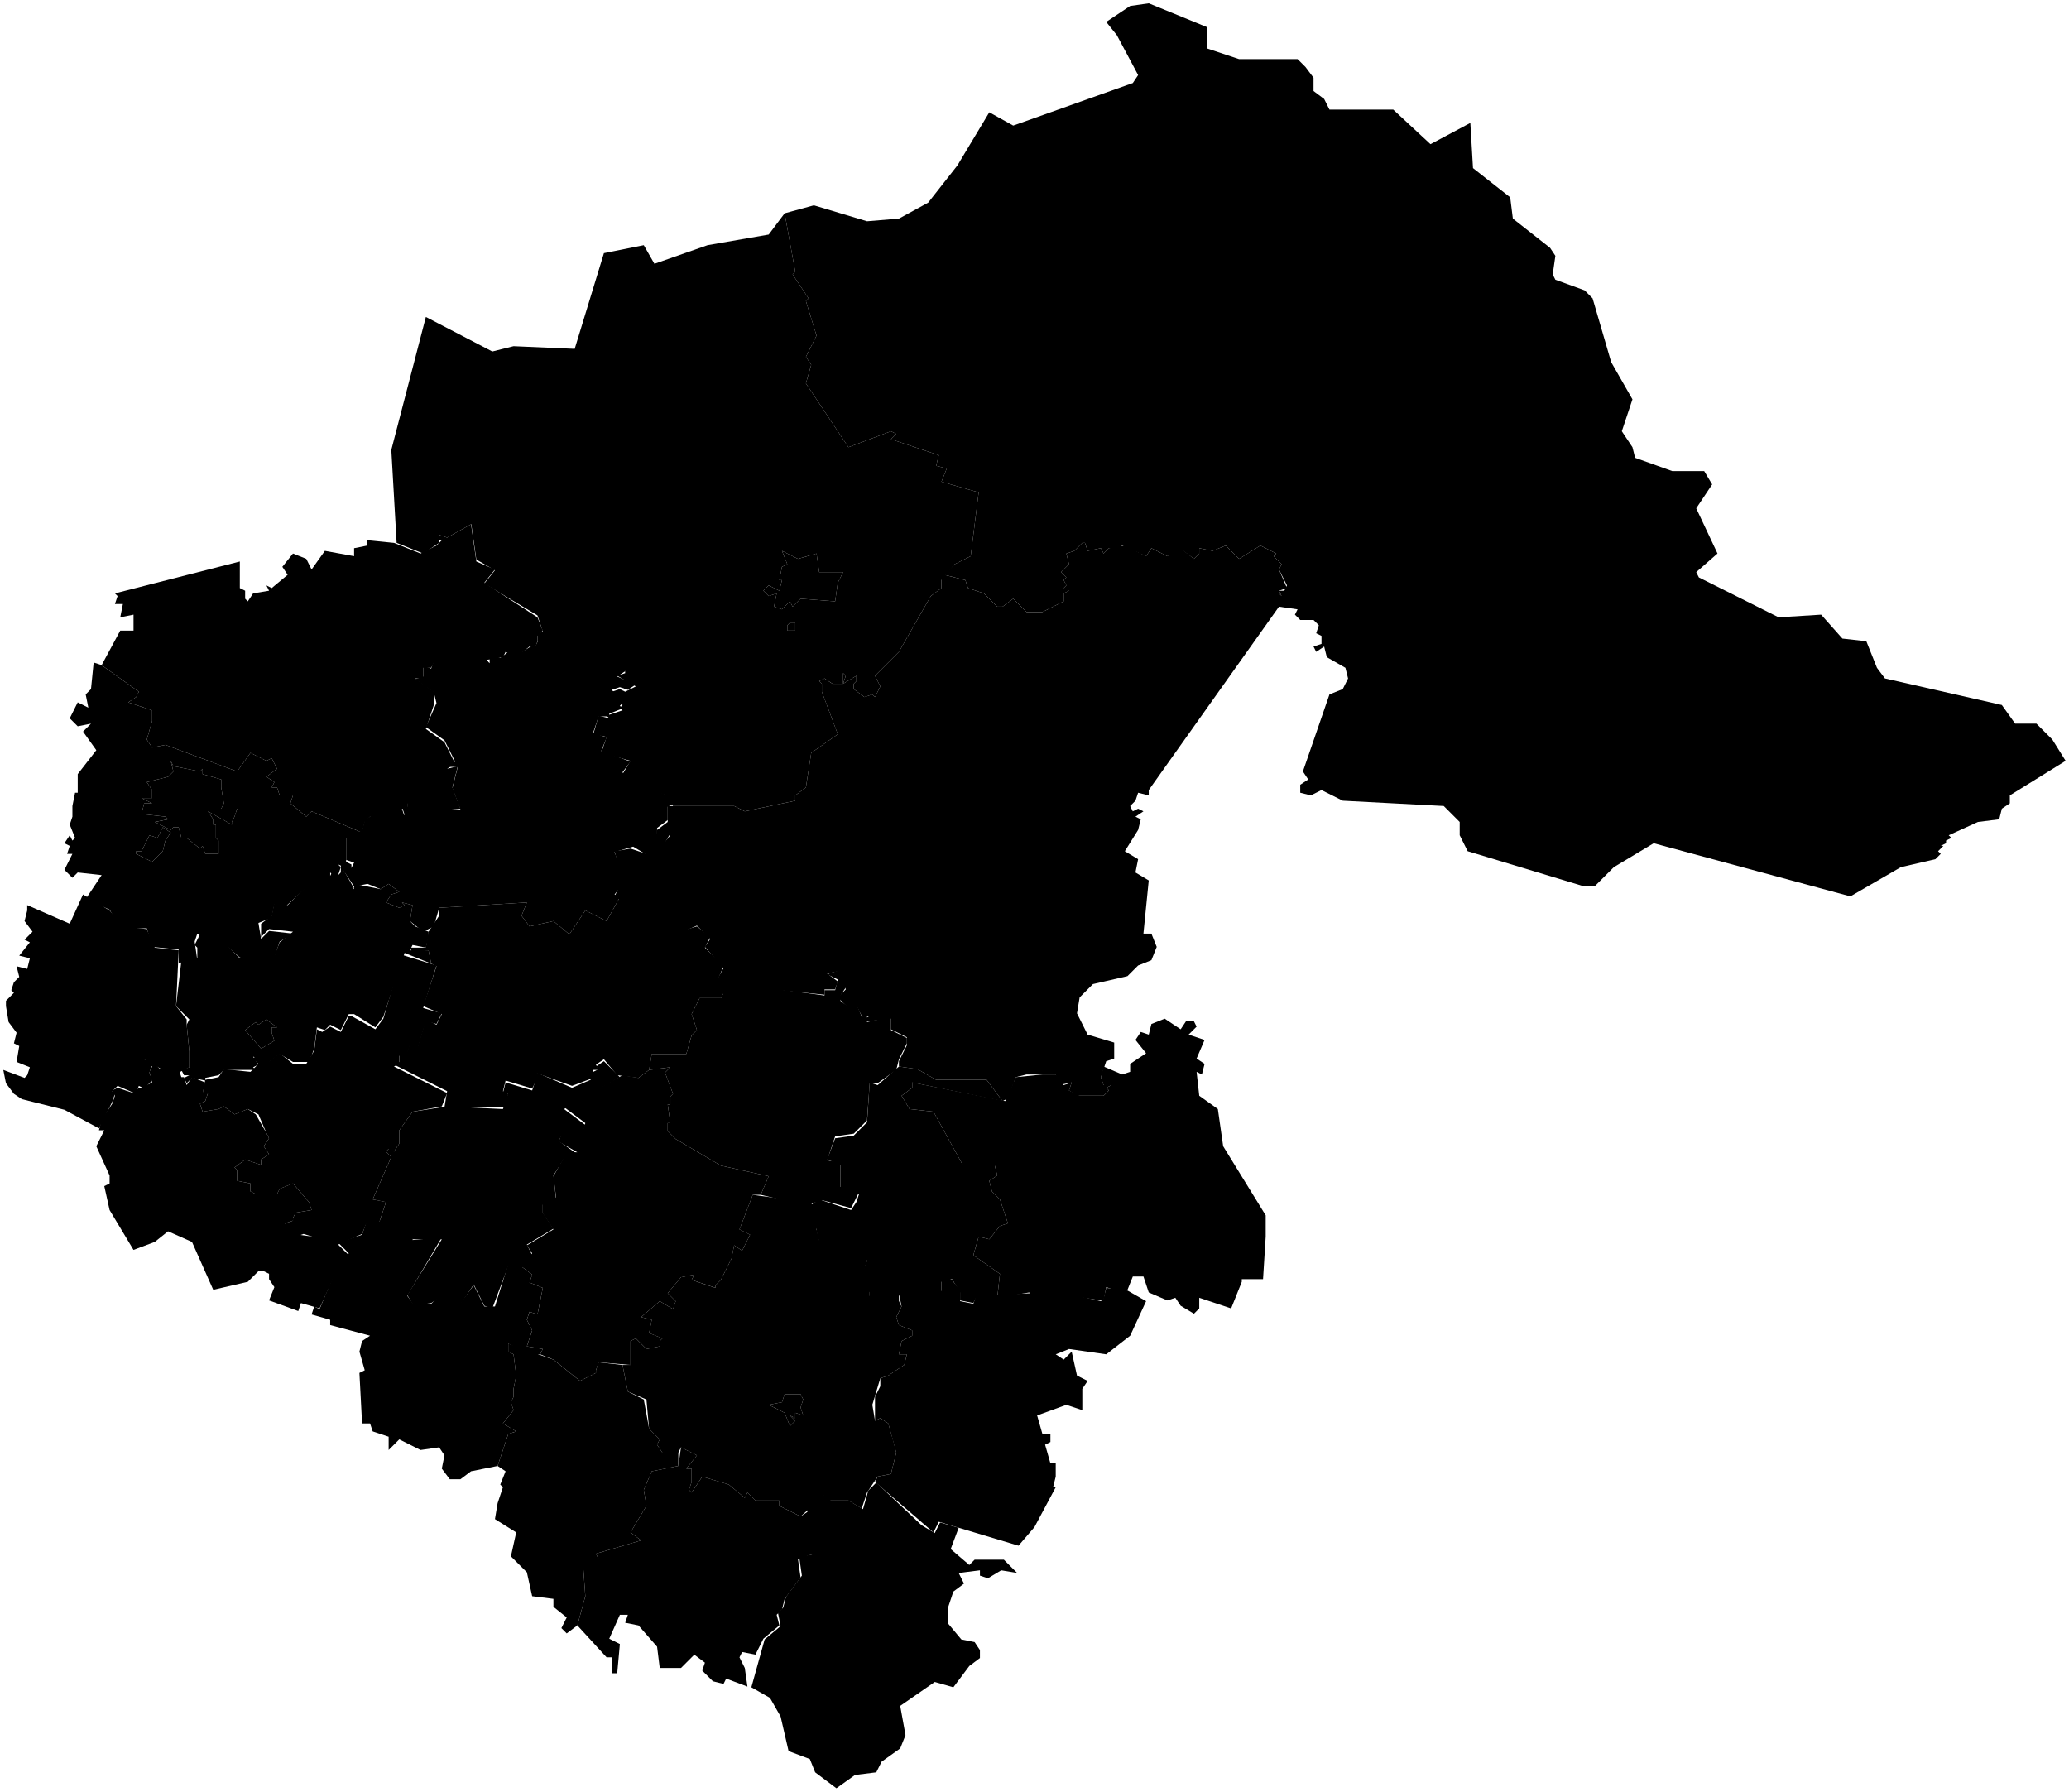 <svg data-code="RU-TYU" xmlns="http://www.w3.org/2000/svg" viewBox="0 0 389.25 337.02">
    <g data-code="tjumenskaja_oblast_" data-title="tjumenskaja_oblast&amp;apos;">
      <path data-code="abatskij_rajon" data-title="abatskij rajon" class="cls-1" d="M169.12,243.26l3,2.5h3l2-3v-2h2l1.5,2v2l2.5.5.5-1.5,10.5-.5,2,1.5,4.5-1.5,6.5,1.5.5-.5.5-2,4,.5,3.5,2-3,6.5-4.5,3.5-7-1-2.5,1,1.5,1,1.5-1.5,1,4.5,2,1-1,1.5v4l-3-1-5.5,2,1,3.5h1.5v1.5l-1,.5,1,3.5h1v2.5l-.5,2h.5l-4,7.5-3,3.5-15-4.5-1,2-11-9.5.5-1,2.5-.5,1-4-1.5-5.5-1.5-1-1,.5v-4.5l1-2v-1.5l1.5-.5,3-2,.5-2h-1.5l.5-2.5,2-1v-1l-2.5-1-.5-1.5,1-2-.5-2.5"/>
      <path data-code="armizonskij_rajon" data-title="armizonskij rajon" class="cls-1" d="M58.62,247.26l.5-1.5,1,.5,2.5-6,3-4.5-2-2,4.5-1.5,1-3,9,2-.5,2,5.5-.5-6.5,11,1.5,2,1-1,2,.5,1.5-1.5,3.5,2,3-4,2,4h2l2.5-8,2.5.5,2,1.5-.5,1.5,2.5,1-1,5-1.5-.5-.5,1.5,1,2-1,3,3,.5-.5,1h-2l-4-2v1.5l1,.5.5,4-.5,2.5v1.5l-.5,1,.5,1.5-2,2.5,2.5,1.5-1.5.5-2,6-5,1-2,1.5h-2l-1.5-2,.5-2.5-1-1.5-3.5.5-4-2-2,2v-2.5l-3-1-.5-1.5h-1.5l-.5-9.5,1-.5-1-3.5.5-2,1.5-1-7.5-2v-1l-3.5-1"/>
      <path data-code="aromashevskij_rajon" data-title="aromashevskij rajon" class="cls-1" d="M122.62,198.26h6.5l1-3.5,1-1-1-3,1.5-3h4l.5-1,1.5,1,2.5-2.5,15,2v-1h2l.5-2-2-1,3-1,.5,3.5-1,1.5v1l2,1.5,1-1,1,2.5,1.5-.5-.5.5v1l4.5-1v2.5l3,1.5v1l-1.5,3-.5,2-3.5,2.5h-1.5l-.5,7-2.5,2.5-3.5.5-1.5,4.5,2.5.5v4.5l3.5,1-1.5,3-5.5-1.5-3,1-8.5-2,1.5-3.5-9-2-8.5-5-1.5-1.5v-1.5h.5l-.5-3.5h.5v-1.5l.5-.5-1.5-4,1-1-4,.5.5-3"/>
      <path data-code="berdjuzhskij_rajon" data-title="berdjuzhskij rajon" class="cls-1" d="M95.62,252.76l8.5,3,5,4,3-1.5v-.5l.5-1.5,4.5.5,1,5,3,1.5,1,5.5,2,2-.5,1,1,1.5h3v2.5l-5,1-1.5,3.5.5,3-3,5,2,1.5-8.5,2.5.5,1h-3l.5,7-1.5,5.5-2,1.5-1-1,1-2-2.5-2v-1.5l-4-.5-1-4.5-3-3,1-4.5-4-2.5.5-3,1-3-.5-.5,1-2.5-1.5-1,2-6,1.5-.5-2.5-1.5,2-2.5-.5-1.5.5-1v-1.5l.5-2.5-.5-4-1-.5v-1.5"/>
      <path data-code="golyshmanovskij_rajon" data-title="golyshmanovskij rajon" class="cls-1" d="M106.12,208.26l11-6,3,.5,2-1.5,4-.5-1,1,1.5,4-.5.5v1.5h-.5l.5,3.5h-.5v1.5l1.5,1.5,8.5,5,9,2-1.5,3.5h-1.5l-2.5,6.5,2,1-1.5,3-1.5-1-.5,2.5-2,4-1,1v.5l-4.5-1.5.5-1-2.5.5-2.5,3,1.5,1.5-.5,1.5-2.5-1.5-3.5,3,2,.5-.5,2.5,2.5,1-.5.5v1l-2.5.5-2-2-1,.5v4.5l-6-.5-.5,1.5v.5l-3,1.5-5-4-2.5-1,.5-1-3-.5,1-3-1-2,.5-1.5,1.5.5,1-5-2.5-1,.5-1.5-2-1.5,2-2.5-1-1.5,5-3-2-3v-2l2.5-1-.5-4,2.5-4.5h2l-3.5-2,.5-1.5,4-.5.5-1.5-4-3"/>
      <path data-code="isetskij_rajon" data-title="isetskij rajon" class="cls-1" d="M5.12,170.26l8,3.5,2.5-5.5,5,3,2.5,3,4.5.5,1,2.5.5,1,4.5.5-.5,10.5,2,2.5v1l.5,5v3l-2,1-3-.5-3.5-2,1.5,1-.5,1.5.5,1.5-1.5,1.5-1-.5-.5,1.5-3.5-1.5-1,1,.5.5-.5,1.5-2.5,5-6.5-3.5-8-2-1.5-1-1.5-2-.5-2.5,4,1.5.5-.5.5-1.5-2.5-1,.5-3-1-.5.5-2-1.5-2-.5-3v-1l1.5-1.5-.5-.5.5-1.5,1-1-.5-2,2,.5.5-2-2-.5,2-2.5-1-.5,1.5-1.5-1.5-2,.5-2v-1"/>
      <path data-code="ishim" class="cls-1" d="M144.62,264.26l2.5-.5.5-1.5h3l.5,1-.5,1.5.5,1.5-1.5-.5v1l-1-.5,1,1-1,1-1-2.5-3-1.5"/>
      <path data-code="ishimskij_rajon" data-title="ishimskij rajon" class="cls-1" d="M144.62,264.26l3,1.5,1,2.5,1-1-1-1,1,.5v-1l1.5.5-.5-1.5.5-1.5-.5-1h-3l-.5,1.5-2.5.5M117.12,256.76h1.5v-4.5l1-.5,2,2,2.5-.5v-1l.5-.5-2.5-1,.5-2.5-2-.5,3.5-3,2.5,1.5.5-1.5-1.5-1.5,2.5-3,2.5-.5-.5,1,4.5,1.5v-.5l1-1,2-4,.5-2.5,1.5,1,1.5-3-2-1,2.5-6.5,11,1.5,1.5,3-.5,2,.5,2,9,3.5-1,4.5,1.5,1.5v1l5.5,1,.5,1-1,2,.5,1.5,2.5,1v1l-2,1-.5,2.5h1.5l-.5,2-3,2-1.5.5-1.5,5,.5,3,1-.5,1.5,1,1,3.5.5,2-1,4-2.5.5-2,3-1,3-2.5-1.5h-3.5l-1-1-4.5,4-4-2v-1h-4.5l-1.5-1.5-.5,1-3-2.5-5-1.5-2,3-.5-.5.5-1.5v-2.5h-1l2-2.5-3-1.5-.5,1h-3l-1-1.5.5-1-2-2-.5-5.5-3.5-1.5-1-5"/>
      <path data-code="jalutorovsk" class="cls-1" d="M46.12,193.76l2-1.5.5.5,1.5-1,2,1.5h-1v1l.5,1.5-2.5,1.5-3-3.5"/>
      <path data-code="jalutorovskij_rajon" data-title="jalutorovskij rajon" class="cls-1" d="M46.12,193.76l3,3.5,2.5-1.5-.5-1.5v-1h1l-2-1.5-1.5,1-.5-.5-2,1.5M34.12,180.76l3-.5v-2l-.5-.5,1-2,3.5.5,4,4,6.5-.5,1-2.5,2.5-2-4.5-.5-1.5,1.5v-2.5l2-1.5.5-2.5,2.5.5,5.5-5.5h2.5l.5-1,4,3.5v-1l5,1,1.5-1,2,1.5-1.5.5-1,1.5,2.5,1,1-.5-.5-.5,2,.5-.5,3,1,1,2.5,1v1l-.5,2-2.5-.5-.5,1h3.5l.5,2.5-5-2-4,12-1.5,2-4-2.5h-1l-1.5,3-2-1-1,1-1.5-.5-.5,4-1,2.5h-3l-2.5-1.5-2,1.5-3-1,1,1.5-1,.5.5.5h-6l-1,1-2.5.5v.5l-2.5-.5-1,1-.5-1,1-.5h-1l-.5-1,1.5-.5v-3l-.5-5,.5-1-2.5-2.5,1-8.5"/>
      <path data-code="jarkovskij_rajon" data-title="jarkovskij rajon" class="cls-1" d="M65.12,157.26l3-1,.5-2,1.5-1,4,1,2-1-.5-1.5h1v-1l5,1.5h5l-1.5-4,1-4h-2l1.5-1-2-4-3.5-2.5,2-4.5-.5-2-3.5-2.5,1.5-.5v-2l1.5.5.5-1.5,3.5-1.5,4,1,1.5-.5,1.5,1.5v-1l.5-.5,1.5.5,2-1.5,1,1,2.5-1.5h1l.5-1v-1.5l1-.5-1-3-10-6,2-2.5-3.5-2-1-7,8.5-2,20.5,12-2.5,11.5,2.5,2v4.5l-1.5,1,3.5,1.5-1.5,1-1.5-.5-1.5.5,2,2.5-.5.5.5.5-2.5,1v.5h-2l-1,3,2.5,1-1,2.5,5.5,2-1.5,2,1.5,2.5,3,1.5.5-1,4,1.5.5,1.5-1,.5v2.5l-2,1.5v1h2.5l-2,3.5-2.5.5-2.5-1.5-3.5,1,2,5.5-2,2.5,1,.5-2.5,4.5-4-2-3,4.5-3-2.5-4.5,1-1.5-2,1-2.5-16.5,1-1,3.5-2,1-2.5-2,.5-3-2-.5.5.5-1,.5-2.5-1,1-1.5,1.5-.5-2-1.5-1.5,1-2.5-1-2.5.5-2-3-.5.5v-1.5l-.5-.5,2.5,1,.5-1-1.5-.5v-4.5"/>
      <path data-code="jurginskij_rajon__tjumenskaja_oblast_" data-title="jurginskij_rajon_(tjumenskaja_oblast&amp;apos;)" class="cls-1" d="M77.12,178.26h3l.5-3,2-3v-1.5l16.5-1-1,2.5,1.5,2,4.5-1,3,2.5,3-4.5,4,2,2.5-4.5,11,6.5,3.5-1,2.5,2-1,2,3.5,3.5-1.5,3.5,1.5,1.5-.5,1h-4l-1.5,3,1,3-1,1-1,3.5h-6.5l-.5,3-2,1.5-4-.5-2.5-3-1.5,1,.5,1h-1v1.5l-4,1.5-7-2.5v2l-.5,1-5-1.5-.5,2,1,.5-.5,2.5h-11.5l.5-3-10-5,1-.5v-1.5l1.5-.5.5-1.5,1.5.5,1.5-5,2,1,1-2-3.5-1.5,2.5-7.5-1-.5-.5-2.5-3,.5-.5-1"/>
      <path data-code="kazanskij_rajon" data-title="kazanskij rajon" class="cls-1" d="M109.62,293.26h3l-.5-1,8.5-2.5-2-1.5,3-5-.5-3,1.5-3.5,5-1,.5-3.5,3,1.5-2,2.5h1v2.5l-.5,1.5.5.5,2-3,5,1.5,3,2.5.5-1,1.5,1.5h4.5v1l4,2,1.5-1,1,8-3,1,.5,3.5-3,4-.5,2-1,1,.5,2-3,2.5-1.5,3-2.5-.5-.5,1,1,2,.5,3.5-4-1.5-.5,1-2-.5-2-2,.5-1.5-2-1.5-2.5,2.5h-4l-.5-4-3.5-4-2.5-.5.5-1.5h-1.5l-2,4.5,2,1-.5,5.5h-1v-3h-1l-5.5-6,1.5-5.5-.5-7"/>
      <path data-code="nizhnetavdinskij_rajon" data-title="nizhnetavdinskij rajon" class="cls-1" d="M21.62,111.62l23.5-6v5l1,.5v1.5l.5.5,1-1.5,3-.5-.5-1,1,.5,3-2.5-1-1.5,2-2.5,2.5,1,1,2,2.5-3.5,5.5,1v-1.5l2.5-.5v-1l5,.5,5,2,3-1.5,1-1h-.5v-1l1.5.5,4.5-2.5,1,7,3.5,1.5-2,2.5,10,6.5,1,2.5-1,1v1l-.5,1.5-1-.5-2.5,2-2-1-.5,1-3,.5.5,1-2-1.5-1.5.5-3.5-1-3.5,1.5-.5,1h-1.5v2h-1.5l3.5,2.5v2.5l-1.5,4.5,3.5,2.5,2,4-1.5,1,2-.5-1,4,1.5,4-5.5.5-4.5-1.5v1h-1l.5,1.5-2,1-4.5-1-1,1-.5,2-9.5-4-1,1-3-2.5.5-1.5h-2.5l-.5-1.5h-1l.5-1-1.5-1,2-1.5-1-2-1,.5-3-1.5-2.5,3.5-13.5-5-2.5.5-1-1.5,1-3.5v-2l-4.5-1.5,1.5-1,.5-1-7-5,3.5-6.5h2.5v-3l-2.5.5.5-2.5h-1.5l.5-1.5-.5-.5"/>
      <path data-code="omutinskij_rajon" data-title="omutinskij rajon" class="cls-1" d="M72.62,216.62l1-1,.5,1,1-1.5v-2.5l2.5-3.5,6.5-1,10.5.5,1-3h-1l.5-2,5,1.5.5-1.5v-2l7,3,3.5-1.5.5-1.5,1-.5-.5-.5,1.5-1,3,3-10.5,6,4,3-.5,1.5-4,.5-.5,1,3.5,2.5h-2l-2.5,4,.5,4.5-2.5,1v1.5l2,3-5,3,1,2-2,2.5-2.5-.5-3,8-1.5-.5-2-4-3,4.5-3.5-2-1.5,1h-2l-1,1-1.5-2.5,6.5-10.5h-5.5v-1.5l-6.5-1,1.5-4.5-2.5-.5,3.5-8-1-1"/>
      <path data-code="sladkovskij_rajon" data-title="sladkovskij rajon" class="cls-1" d="M143.86,308.39l3-2.5-.5-2.5,1-1,.5-2,3-4-.5-3.5,2.5-.5-1-8.5,3.5-3,1,1.5h3.5l2.5,1.5,1-3.5,1.5-1.5,8.5,8,2.5,1.5,1-2,3.5,1-1.5,4,3.5,3,1-1h5.5l2.5,2.5-3-.5-2.5,1.5-1.5-.5v-1l-4,.5,1,2-2,1.5-1,3v3l2.5,3,2.5.5,1,1.5v1.5l-2,1.5-3,4-3.5-1-6.5,4.5,1,5.5-1,2.5-3.5,2.5-1,2-4,.5-3.5,2.5-4-3-1-2.5-4-1.5-1.5-6.5-2-3.5-3.5-2,2.5-9"/>
      <path data-code="sorokinskij_rajon" data-title="sorokinskij rajon" class="cls-1" d="M152.62,226.62l1.5-1,6,2,1-1.5.5-1.5-3.5-1v-4.5l-2.5-1,1.5-4,3.5-.5,2.5-2.5.5-7.5,1.5.5,4-3.5,3.5.5,3.5,2h9.5l3,4-17-3.5v1l-2,1.5,1.5,2.5,4.5.5,5.5,10h6l.5,2-1.5,1,.5,2,1.5,1.5,1.5,4.5-1.5.5-2,2.5-2-.5-1,3.5,5,3.5-.5,4.5h-4l-.5,1-2.5-.5v-1.5l-1.5-2.5-2,.5v2l-2,3h-3.5l-2.5-2.5v1.5l-5.5-1v-1l-2-2,1.5-4-9-3.5-.5-2v-2l-1-3"/>
      <path data-code="tjumen_" data-title="tjumen&amp;apos;" class="cls-1" d="M27.62,147.12l4-1,1-1-.5-2,.5,1,5,1,.5-.5v1l3.5,1v1.5l.5,3-.5,1h3l-.5,1.5-.5,1v.5l-4.5-2.5,1,1.5v1h.5v2.5l.5.5v2.5h-2.5l-.5-1.5-.5.5-2.5-2h-1l-.5-2h-1l-.5.5-3-1.5,2.5-.5-.5-.5-4.5-.5.5-2h1.5l-2-1h2v-1.5l-1-1.5M25.62,160.12h1l1.5-3,1.5.5,1-2,1.5,1-1,1.5-.5,2-2,2-3-1.5v-.5"/>
      <path data-code="tjumenskij_rajon" data-title="tjumenskij rajon" class="cls-1" d="M25.62,160.12v.5l3,1.5,2-2,.5-2,1-1.5-1.5-1-1,2-1.5-.5-1.5,3h-1M27.62,147.12l1,1.5v1.5h-2l2,1h-1.5l-.5,2,4.5.5.5.5-2.5.5,3,1.5.5-.5h1l.5,2h1l2.5,2,.5-.5.5,1.5h2.5v-2.5l-.5-.5v-2.5h-.5v-1l-1-1.5,4.5,2.5v-.5l.5-1,.5-1.5h-3l.5-1-.5-3v-1.5l-3.5-1v-1l-.5.5-5-1-.5-1,.5,2-1,1-4,1M13.12,135.12l1.5-3,2,1-.5-2.5,1-1,.5-5,1.5.5,7,5-.5,1-1.5,1,4.5,1.5v2l-1,3.5,1,1.5,2.5-.5,13.5,5,2.5-3.5,3,1.5,1-.5,1,2-2,1.5,1.5,1-.5,1h1l.5,1.5h2.5l-.5,1.5,3,2.5,1-1,9.5,4-3,1v4.5l1,.5v1l-2.5-1,.5.5-.5,1.5,1-1,2,3.5-2-.5-2.5-2.5v1h-2.5l-6,5.5-2-.5-.5,2.5-2.5,1,.5,3,1.5-1.5,4.5.5-2.5,1.5-1,3-2,.5-4.5-.5-4-3.5-2-.5-.5.5-1.5-1-.5,1.5.5,3.5-3.5.5v-2.5l-5-.5-1-3.5h-5l-2-3.5-4.5-2,3-4.5-4.5-.5-1,1-1.5-1.5,1.5-3h-1l.5-1.5-1-.5,1-1.5.5,1,.5-.5-1-2.5.5-1.5v-2l.5-2.5h.5v-3.5l3.5-4.5-2.5-3.5,1.5-1.5-2.5.5-1.5-1.5"/>
      <path data-code="tobol_sk" data-title="tobol&amp;apos;sk" class="cls-1" d="M143.62,111.12l1-1,2,1,.5-2h-.5l.5-2.5,1-.5-1-2.5,3,1.5,3.5-1,.5,3.5h4.5l-1,2-.5,3.5-6.5-.5-1.5,1.5-.5-1-1.5,1.5-1.5-.5.5-2.5-1.5.5-1-1M148.12,117.62l.5-.5h1v1.5h1.5-3v-1"/>
      <path data-code="tobol_skij_rajon" data-title="tobol&amp;apos;skij_rajon" class="cls-1" d="M148.12,117.62v1h3-1.5v-1.5h-1l-.5.5M143.62,111.12l1,1,1.5-.5-.5,2.5,1.5.5,1.5-1.5.5,1,1.5-1.5,6.5.5.5-3.5,1-2h-4.5l-.5-3.5-3.5,1-3-1.5,1,2.5-1,.5-.5,2.5h.5l-.5,2-2-1-1,1M80.12,59.62l12.5,6.5,4-1,11.5.5,5.5-18,7.5-1.5,2,3.5,10-3.5,11.5-2,3-4,2,11-.5.5,3,4.5-.5.5,2,6.5-2,4,1,1.5-1,3.5,8,12,8-3,1,.5-1,1,9,3-.5,2,2,.5-1,2.5,7,2-1.5,12-3,1.5-2.5,3v1.5l-2,1.5-6,10.5-4.5,4.5,1,2-1,2-.5-.5-1.5.5-2-1.5v-1l.5-.5v-1l-2.5,1.5.5-1.5-.5-.5v2h-2l-1.5-1-1,.5.5.5v1.5l3,8-5,3.5-1,6.5-2,1.5v1l-9.5,2-2-1h-11.5l-1-2-3.5-1-.5,1-3-1.5-1.5-2.5,1.5-2.5-5.5-1.5,1-3-2.5-.5,1-3.5,2,.5-.5-.5,3-1-.5-.5.5-.5-2-2.5,1.5-.5,1,.5,2-1-3.5-2,1.5-.5-.5-5-2.5-1.5,2.5-12-20-11.5-8.5,2-4.5,2.5-1.5-.5v1.5l-3,2-5-2-1-17.5,6.5-25"/>
      <path data-code="uporovskij_rajon" data-title="uporovskij rajon" class="cls-1" d="M21.12,205.12l1-.5,3,1,1-1h.5l2-1-.5-2,.5-1-1.5-1,1-.5,2,2h3.5l.5,1.5h1.5-1l.5,1.5,1-1.5,2.5,1-.5,2h1l-.5,1.5-1,.5.5,1.5,3-.5,1-.5,2,1.5,2.5-1,1.5,1,2,3.5.5,1-1,1.5,1,1.5-1.5,1v1l-3-1-2,1.5.5.5v2l2.5.5v1.5l1,.5h4l.5-1,2.5-1,3,3.5.5,1.5-3,.5-.5,1v.5l-1.5.5,1.5,2,7.5,1,3,3-3,4.5-2.5,5.5-3.5-1-.5,1.5-5.5-2,1-2.5-1-1.5v-1l-1-.5h-1l-2,2-6.5,1.5-4-9-4.5-2-2.5,2-4,1.5-4.5-7.5-1-4.5,1-.5v-1.5l-2.5-5.5,1.5-3h-1l.5-2,2-3,.5-1.5-.5-1"/>
      <path data-code="uvatskij_rajon" data-title="uvatskij rajon" class="cls-1" d="M147.62,40.12l5.5-1.5,10,3,6-.5,5.5-3,5.5-7,6-10,4.5,2.5,22.5-8,1-1.5-4-7.5-2-2.5,4.5-3,3.5-.5,11,4.5v4l6,2h11l1.5,1.5,1.5,2v2.5l2,1.5,1,2h12l7,6.5,7.5-4,.5,8.5,7,5.5.5,4,7,5.5,1,1.5-.5,3.5.5,1,5.5,2,1.5,1.5,3.5,12,4,7-2,6,2,3,.5,2,7,2.5h6l1.5,2.5-3,4.5,4,8.5-4,3.5.5,1,15,7.5,8-.5,4,4.5,4.5.5,2,5,1.5,2,22,5,2.5,3.5h4l3,3,2.5,4-10.5,6.5v1.5l-1.5,1-.5,2-4,.5-5.5,2.5.5.5-1,.5v.5l-1,.5h.5l-1,1,.5.5-1,1-6.5,1.5-9.5,5.5-37-10-7.5,4.5-3.5,3.5h-2.5l-21.5-6.5-1.5-3v-2.5l-3-3-19-1-4-2-2,1-2-.5v-1.5l1.5-1-1-1.5,5-14.5,2.5-1,1-2-.5-2-3.5-2-.5-2-1.5,1-.5-1,1.5-.5v-1.5l-1-.5.5-1.5-1-1h-2.5l-1-1,.5-1-3.5-.5v-2.5l.5.5-.5-1h1l.5-1-1.5-3,.5-1-1-1-.5-.5.5-.5-3-1.5-4,2.5-2.5-2.5-2.5,1-2.5-.5v1l-1,1-2-1.5-3,1-3-1.5-1,1.5-4.5-2-.5.5h-2l-1,1-.5-1-2.5.5-.5-1.5h-.5l-1.5,1.5-1.5.5.5,2-1.5,1.5,1,1-.5.5.5,1-.5.5h.5l.5.5-1,.5v1.5l-4,2h-3l-2.5-2.5-2,1.5h-1l-2.5-2.5-3-1-.5-1.5-4-1,2-2,3-1.5,1.5-12-7-2,1-2.5-2-.5.5-2-9-3,1-1-1-.5-8,3-8-12,1-3.5-1-1.5,2-4-2-6.5.5-.5-3-4.5.5-.5-2-11"/>
      <path data-code="vagajskij_rajon" data-title="vagajskij rajon" class="cls-1" d="M115.62,160.12l3-.5,3,1,2-.5,2.5-3h-2.5v-1l2-1.5v-3h12.5l2,1,9.5-2v-1l2-1.5,1-6.5,5-3.5-3-8v-1.5l-.5-.5,1-.5,1.5,1h2v-2l.5.5-.5,1.5,2.5-1.5v1l-.5.5v1l2,1.5,1.5-.5.5.5,1-2-1-2,4.5-4.5,6-10.5,2-1.5v-1.5l.5-1,4,1,.5,1.5,3,1,2.5,2.5h1l2-1.5,2.5,2.5h3l4-2v-1.5l1-.5-1-.5.5-.5-.5-1,.5-.5-1-1,1.5-1.5-.5-2,1.5-.5,1.5-1.5h.5l.5,1.5,2.5-.5.5,1,1-1,3-.5,4,2,1-1.5,3,1.5,2.5-1.5,2.5,2,1-1v-1l2.5.5,2.5-1,2.5,2.5,4-2.5,3,1.5-.5.5.5.5,1,1-.5,1,1.5,3.5-1.5.5.5,1-.5-.5v2.5l-24.5,34.5v1l-2-.5-.5,1.5-1,1,.5,1,1-.5,1,.5-1.5,1,1,.5-.5,2-2.5,4,2.5,1.5-.5,2.5,2.5,1.5-1,10h1.5l1,2.5-1,2.5-2.5,1-2,2-6.5,1.5-2.5,2.5-.5,3,2,4,5,1.5v3l-1.5.5-1,3,.5,1.5h1.5l-1,.5.5.5-1,1h-5l-1.5-1,.5-1.5-2.5.5-.5-2h-5.5l-2,.5-1.5,4-1,.5-3-4h-9.5l-3.5-2-3.5-.5v-1l1.5-3v-1.5l-3-1.5v-2l-4.5.5-.5-.5,1-.5h-1.5l-1-2-1,1-2-2-.5-.5,1.5-1.5-1-3.5-2.5.5,2,1.5-.5,1.5h-2v1l-15-1.5-2.5,2.5-3.5-2.5,2-3.5-3.5-4,1-1.5-2.5-2.5-3.5,1.5-12-7,1.5-3-1.5-5.5"/>
      <path data-code="vikulovskij_rajon" data-title="vikulovskij rajon" class="cls-1" d="M169.62,206.12l2-1.5v-1l17.5,3.5,2-4.5,5-.5h2.5l1.5,2,1.5-.5-.5,1.5,2,1h4.5l1-1-.5-.5,1-.5h-1.5l-.5-1.5.5-2,3.5,1.5,1.5-.5v-1.5l3-2-2-2.5,1-1.5,1.5.5.5-2,2.5-1,3,2,1-1.5h1.5l.5,1-1.5,1.5,3,1-1.5,3.5,1.5,1-.5,2-1-.5.5,4.5,3.5,2.5,1,7,8,13v4l-.5,8h-4v.5l-2,5-6-2v2l-1,1-2.5-1.5-1-1.5-1.5.5-3.5-1.5-1-3h-2l-1,2.5-1,.5-3-1-.5,2.5h-.5l-6.5-1-5,1.5-2-2-6,1,.5-4.5-5-3.5,1-3.5,2,.5,2-2.5,1.5-.5-1.5-4.5-1.5-1.5-.5-2,1.5-1-.5-2h-6l-5.5-10-4.5-.5-1.5-2.5"/>
      <path data-code="zavodoukovsk" class="cls-1" d="M38.62,203.12l2.5-.5,1-1.5,5,.5,1.5-1.5-1-1,.5-.5,2.5,1,2-1.5,2.5,2h2.5l1.5-2.5.5-4,1,.5,1.5-1,2,1,1.5-3h.5l4.5,2.5,1.5-2,3.5-12,6.5,2-2.5,8,3.5,1-1,2-2-.5-1.5,5-1.5-.5-.5,1.5-1.5.5v1.5l-1,.5,10,5-1,2.5-5.5,1-2.5,3.5v2.5l-1,1.5-1-.5-.5.5,1,1-3.5,8,2.5.5-1.5,4.5-2-1-1,2.5-4.5,2-6.5-2-1.5.5-1.5-1-.5-1.5,1.5-.5v-.5l.5-1,3-.5-.5-1.5-3-3.5-2.5,1-.5,1h-4l-1-.5v-1.5l-2.5-.5v-2l-.5-.5,2-1.5,3,1v-1l1.5-1-1-1.5,1-1.5-.5-1-1.5-3.5-2-1-2.5,1-2-1.5-1,.5-3,.5-.5-1.5,1-.5.5-1.5h-1l.5-2.5"/>
    </g>
</svg>